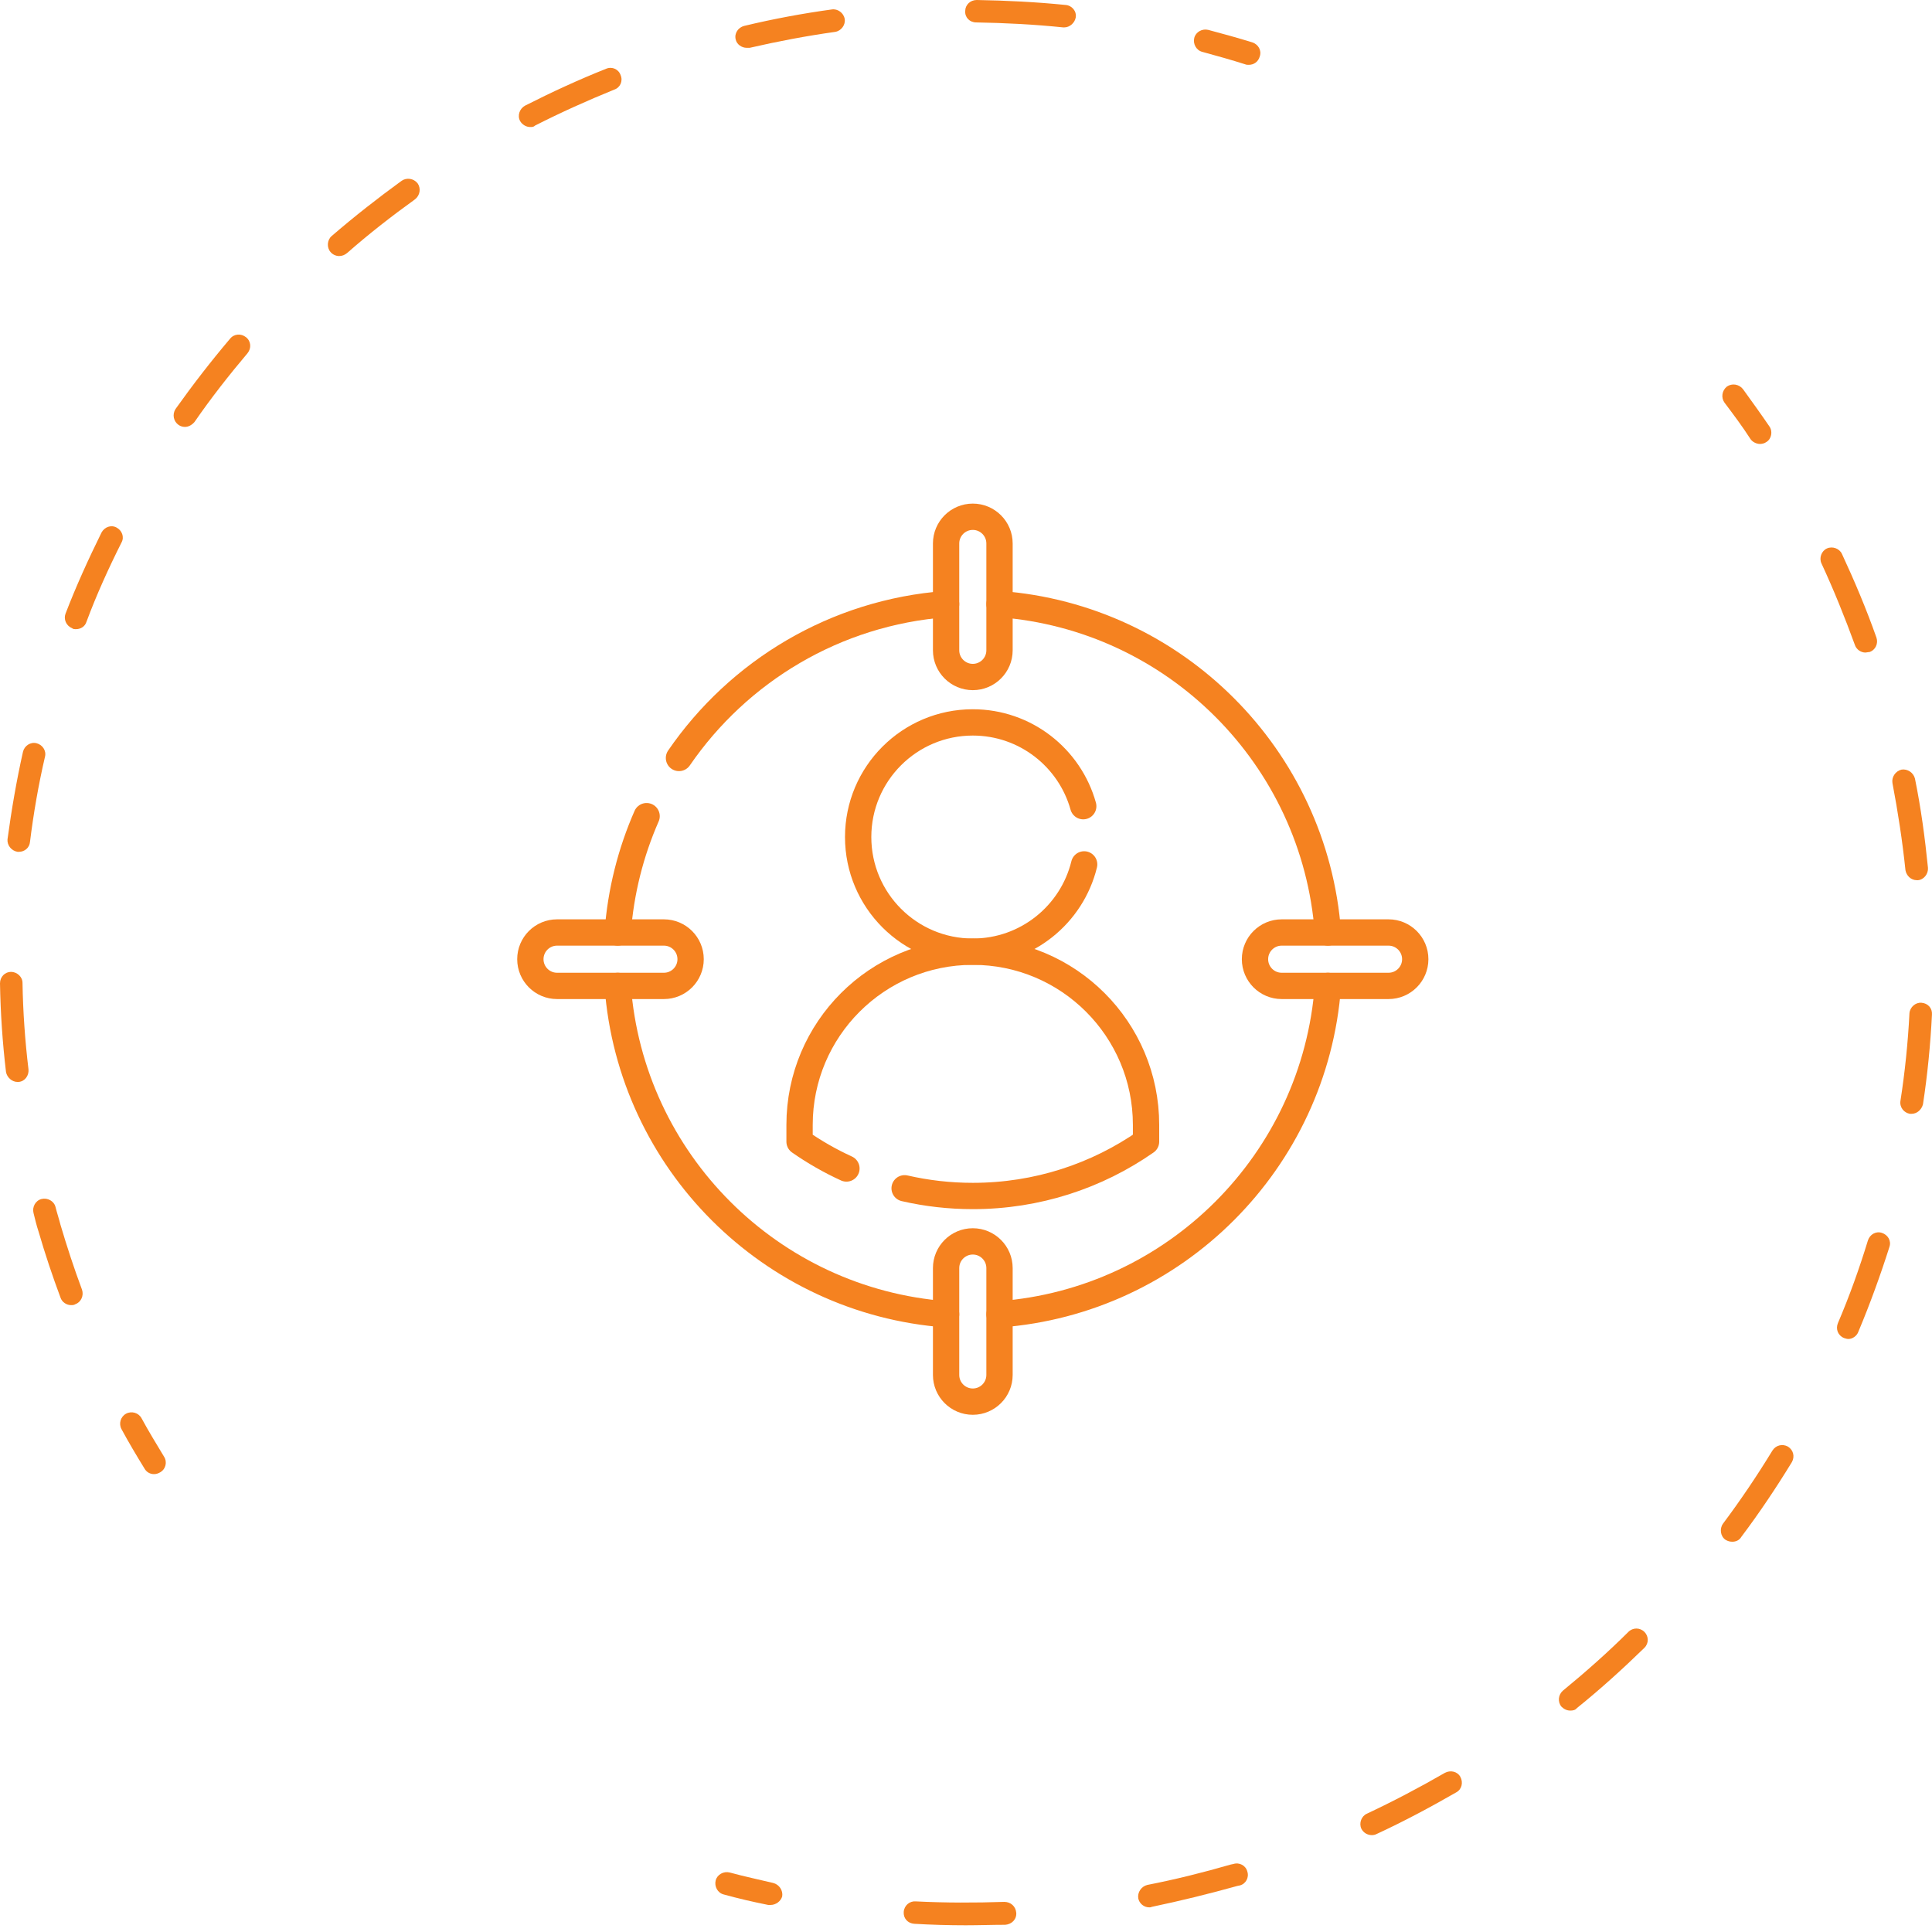 <svg width="142" height="142" viewBox="0 0 142 142" fill="none" xmlns="http://www.w3.org/2000/svg">
<path d="M129.353 32.63C129.096 32.63 128.802 32.484 128.655 32.264C128.067 31.346 127.405 30.466 126.743 29.585C126.486 29.218 126.559 28.705 126.927 28.411C127.295 28.154 127.809 28.228 128.103 28.595C128.765 29.512 129.427 30.429 130.052 31.346C130.309 31.713 130.199 32.264 129.831 32.484C129.684 32.594 129.5 32.63 129.353 32.63Z" fill="#F58220"/>
<path d="M70.981 141.507C69.731 141.507 68.445 141.47 67.195 141.397C66.717 141.361 66.386 140.994 66.423 140.519C66.46 140.043 66.864 139.713 67.305 139.75C69.474 139.859 71.679 139.859 73.811 139.786C74.289 139.786 74.657 140.116 74.694 140.592C74.73 141.068 74.363 141.434 73.885 141.47C72.929 141.47 71.973 141.507 70.981 141.507ZM84.471 140.189C84.067 140.189 83.736 139.896 83.662 139.53C83.589 139.091 83.883 138.651 84.324 138.541C86.382 138.139 88.441 137.626 90.463 137.04L90.646 137.004C91.088 136.857 91.565 137.114 91.676 137.553C91.823 137.992 91.565 138.468 91.124 138.578L90.941 138.615C88.845 139.2 86.75 139.713 84.655 140.152C84.581 140.189 84.508 140.189 84.471 140.189ZM100.828 134.88C100.498 134.88 100.203 134.697 100.056 134.404C99.873 134.001 100.056 133.489 100.461 133.306C102.409 132.391 104.357 131.365 106.195 130.304C106.599 130.084 107.114 130.194 107.334 130.596C107.555 130.999 107.445 131.512 107.04 131.732C105.129 132.83 103.144 133.892 101.159 134.807C101.086 134.844 100.975 134.88 100.828 134.88ZM115.421 125.727C115.164 125.727 114.943 125.617 114.76 125.434C114.466 125.068 114.539 124.555 114.87 124.263C116.524 122.908 118.178 121.443 119.685 119.942C120.016 119.613 120.531 119.613 120.861 119.942C121.192 120.272 121.192 120.784 120.861 121.114C119.281 122.652 117.627 124.153 115.899 125.544C115.789 125.69 115.605 125.727 115.421 125.727ZM127.331 113.315C127.147 113.315 127 113.279 126.816 113.169C126.449 112.913 126.375 112.363 126.632 111.997C127.919 110.277 129.132 108.483 130.271 106.615C130.529 106.213 131.007 106.103 131.411 106.322C131.815 106.579 131.926 107.055 131.705 107.457C130.565 109.325 129.316 111.192 127.992 112.949C127.845 113.206 127.588 113.315 127.331 113.315ZM135.859 98.414C135.748 98.414 135.638 98.377 135.528 98.341C135.087 98.158 134.903 97.682 135.087 97.243C135.932 95.265 136.667 93.215 137.292 91.165C137.439 90.725 137.88 90.469 138.321 90.616C138.762 90.762 139.02 91.201 138.873 91.641C138.211 93.728 137.439 95.851 136.594 97.865C136.483 98.194 136.153 98.414 135.859 98.414ZM140.49 81.865C140.453 81.865 140.417 81.865 140.38 81.865C139.939 81.792 139.608 81.389 139.681 80.913C140.012 78.79 140.233 76.63 140.343 74.469C140.38 74.03 140.784 73.664 141.225 73.701C141.703 73.737 142.034 74.103 141.997 74.579C141.887 76.776 141.666 79.009 141.336 81.17C141.225 81.572 140.894 81.865 140.49 81.865ZM140.894 64.694C140.453 64.694 140.123 64.364 140.049 63.962C139.828 61.838 139.498 59.678 139.093 57.554C139.02 57.115 139.314 56.676 139.755 56.566C140.196 56.493 140.637 56.786 140.747 57.225C141.188 59.385 141.483 61.582 141.703 63.779C141.74 64.218 141.409 64.657 140.968 64.694C140.931 64.694 140.931 64.694 140.894 64.694ZM137.108 47.962C136.778 47.962 136.447 47.742 136.336 47.413C135.601 45.399 134.793 43.386 133.874 41.408C133.69 41.006 133.874 40.493 134.278 40.31C134.682 40.127 135.197 40.31 135.381 40.713C136.3 42.69 137.182 44.777 137.917 46.864C138.064 47.303 137.844 47.779 137.402 47.925C137.292 47.925 137.182 47.962 137.108 47.962Z" fill="#F58220"/>
<path d="M56.645 140.011C56.571 140.011 56.534 140.011 56.461 140.011C55.358 139.791 54.255 139.534 53.189 139.24C52.748 139.13 52.491 138.653 52.601 138.213C52.712 137.773 53.189 137.516 53.63 137.626C54.697 137.919 55.762 138.14 56.828 138.396C57.27 138.506 57.564 138.947 57.49 139.387C57.38 139.754 57.012 140.011 56.645 140.011Z" fill="#F58220"/>
<path d="M11.321 108.346C11.027 108.346 10.77 108.199 10.623 107.942C10.035 106.988 9.447 105.998 8.932 105.044C8.711 104.64 8.859 104.127 9.263 103.906C9.667 103.686 10.182 103.833 10.402 104.237C10.917 105.191 11.505 106.145 12.056 107.062C12.314 107.465 12.167 107.979 11.799 108.199C11.615 108.309 11.468 108.346 11.321 108.346Z" fill="#F58220"/>
<path d="M5.22 95.925C4.889 95.925 4.558 95.705 4.448 95.376C3.86 93.801 3.308 92.154 2.83 90.506C2.683 90.067 2.573 89.591 2.463 89.151C2.353 88.712 2.61 88.236 3.051 88.126C3.492 88.016 3.97 88.273 4.08 88.712C4.19 89.151 4.337 89.591 4.448 90.03C4.926 91.641 5.44 93.216 6.028 94.79C6.175 95.229 5.955 95.705 5.55 95.852C5.44 95.925 5.33 95.925 5.22 95.925ZM1.287 79.522C0.882 79.522 0.515 79.193 0.441 78.79C0.184 76.63 0.037 74.433 0 72.273C0 71.797 0.368 71.431 0.809 71.431C1.25 71.431 1.654 71.797 1.654 72.237C1.691 74.36 1.838 76.484 2.095 78.607C2.132 79.046 1.838 79.486 1.36 79.522C1.36 79.522 1.323 79.522 1.287 79.522ZM1.397 62.607C1.36 62.607 1.323 62.607 1.287 62.607C0.845 62.534 0.515 62.131 0.551 61.692C0.845 59.532 1.213 57.372 1.691 55.248C1.801 54.809 2.242 54.516 2.683 54.626C3.124 54.736 3.418 55.175 3.308 55.614C2.83 57.665 2.463 59.788 2.205 61.875C2.169 62.315 1.801 62.607 1.397 62.607ZM5.587 46.242C5.477 46.242 5.367 46.242 5.293 46.168C4.852 45.985 4.668 45.509 4.815 45.107C5.587 43.093 6.506 41.079 7.462 39.139C7.682 38.736 8.16 38.553 8.565 38.773C8.969 38.992 9.153 39.468 8.932 39.871C7.976 41.775 7.094 43.715 6.359 45.692C6.249 46.059 5.918 46.242 5.587 46.242ZM13.6 31.377C13.453 31.377 13.27 31.34 13.123 31.23C12.755 30.974 12.645 30.462 12.902 30.059C14.152 28.302 15.512 26.544 16.909 24.896C17.203 24.53 17.717 24.494 18.085 24.787C18.453 25.08 18.489 25.592 18.195 25.958C16.835 27.569 15.512 29.253 14.299 31.011C14.115 31.23 13.858 31.377 13.6 31.377ZM24.922 18.819C24.701 18.819 24.444 18.709 24.297 18.526C24.003 18.196 24.04 17.647 24.37 17.354C26.025 15.927 27.752 14.572 29.517 13.29C29.884 13.034 30.399 13.107 30.693 13.473C30.95 13.839 30.877 14.352 30.509 14.645C28.782 15.89 27.091 17.208 25.51 18.599C25.326 18.746 25.142 18.819 24.922 18.819ZM38.963 9.336C38.669 9.336 38.375 9.153 38.228 8.897C38.008 8.494 38.191 7.982 38.596 7.762C40.544 6.773 42.529 5.858 44.551 5.053C44.992 4.869 45.469 5.089 45.617 5.528C45.8 5.968 45.58 6.444 45.139 6.59C43.154 7.396 41.206 8.274 39.331 9.226C39.221 9.336 39.11 9.336 38.963 9.336ZM54.88 3.515C54.512 3.515 54.144 3.259 54.071 2.892C53.961 2.453 54.255 2.014 54.696 1.904C56.828 1.391 58.996 0.989 61.128 0.696C61.569 0.622 62.011 0.952 62.084 1.391C62.158 1.831 61.827 2.27 61.386 2.343C59.291 2.636 57.159 3.039 55.1 3.515C55.027 3.515 54.953 3.515 54.88 3.515ZM78.221 2.014C78.184 2.014 78.147 2.014 78.147 2.014C76.015 1.794 73.883 1.684 71.751 1.648C71.274 1.648 70.906 1.281 70.943 0.805C70.943 0.366 71.31 0 71.788 0C73.957 0.037 76.162 0.146 78.331 0.366C78.772 0.403 79.14 0.805 79.066 1.281C78.993 1.684 78.625 2.014 78.221 2.014Z" fill="#F58220"/>
<path d="M91.785 4.765C91.712 4.765 91.601 4.765 91.528 4.729C90.499 4.399 89.433 4.105 88.367 3.812C87.925 3.701 87.668 3.224 87.778 2.784C87.889 2.344 88.367 2.087 88.808 2.197C89.91 2.491 90.976 2.784 92.042 3.114C92.483 3.261 92.741 3.701 92.594 4.142C92.483 4.545 92.153 4.765 91.785 4.765Z" fill="#F58220"/>
<g clip-path="url(#clip0_700_2447)">
<path d="M79.684 63.532C78.784 67.214 75.461 69.947 71.5 69.947C66.847 69.947 63.074 66.174 63.074 61.522C63.074 56.868 66.847 53.096 71.5 53.096C75.368 53.096 78.627 55.702 79.617 59.254" stroke="#F58220" stroke-width="1.934" stroke-miterlimit="10" stroke-linecap="round" stroke-linejoin="round"/>
<path d="M66.489 87.338C68.1 87.709 69.778 87.904 71.5 87.904C76.233 87.904 80.624 86.431 84.233 83.912V82.678C84.233 79.163 82.808 75.979 80.504 73.676C78.199 71.371 75.017 69.948 71.5 69.948C64.468 69.948 58.767 75.648 58.767 82.678V83.912C59.849 84.667 61.001 85.328 62.212 85.882" stroke="#F58220" stroke-width="1.934" stroke-miterlimit="10" stroke-linecap="round" stroke-linejoin="round"/>
<path d="M49.904 55.71C54.274 49.343 61.386 45.005 69.537 44.4" stroke="#F58220" stroke-width="1.934" stroke-miterlimit="10" stroke-linecap="round" stroke-linejoin="round"/>
<path d="M47.525 59.987C46.362 62.635 45.624 65.516 45.4 68.537" stroke="#F58220" stroke-width="1.934" stroke-miterlimit="10" stroke-linecap="round" stroke-linejoin="round"/>
<path d="M73.463 96.6C86.353 95.643 96.643 85.353 97.6 72.463" stroke="#F58220" stroke-width="1.934" stroke-miterlimit="10" stroke-linecap="round" stroke-linejoin="round"/>
<path d="M45.4 72.463C46.357 85.353 56.647 95.643 69.537 96.6" stroke="#F58220" stroke-width="1.934" stroke-miterlimit="10" stroke-linecap="round" stroke-linejoin="round"/>
<path d="M73.463 44.4C86.353 45.357 96.643 55.647 97.6 68.537" stroke="#F58220" stroke-width="1.934" stroke-miterlimit="10" stroke-linecap="round" stroke-linejoin="round"/>
<path d="M71.5 49.759C72.584 49.759 73.463 48.88 73.463 47.796V39.944C73.463 38.86 72.584 37.981 71.5 37.981C70.416 37.981 69.537 38.86 69.537 39.944V47.796C69.537 48.88 70.416 49.759 71.5 49.759Z" stroke="#F58220" stroke-width="1.934" stroke-miterlimit="10" stroke-linecap="round" stroke-linejoin="round"/>
<path d="M71.5 103.019C72.584 103.019 73.463 102.14 73.463 101.056V93.204C73.463 92.12 72.584 91.241 71.5 91.241C70.416 91.241 69.537 92.12 69.537 93.204V101.056C69.537 102.14 70.416 103.019 71.5 103.019Z" stroke="#F58220" stroke-width="1.934" stroke-miterlimit="10" stroke-linecap="round" stroke-linejoin="round"/>
<path d="M50.759 70.5C50.759 69.416 49.88 68.537 48.796 68.537H40.944C39.86 68.537 38.981 69.416 38.981 70.5C38.981 71.584 39.86 72.463 40.944 72.463H48.796C49.88 72.463 50.759 71.584 50.759 70.5Z" stroke="#F58220" stroke-width="1.934" stroke-miterlimit="10" stroke-linecap="round" stroke-linejoin="round"/>
<path d="M104.019 70.5C104.019 69.416 103.14 68.537 102.056 68.537H94.204C93.12 68.537 92.241 69.416 92.241 70.5C92.241 71.584 93.12 72.463 94.204 72.463H102.056C103.14 72.463 104.019 71.584 104.019 70.5Z" stroke="#F58220" stroke-width="1.934" stroke-miterlimit="10" stroke-linecap="round" stroke-linejoin="round"/>
</g>
<defs>
<clipPath id="clip0_700_2447">
<rect width="67" height="67" fill="white" transform="translate(38 37)"/>
</clipPath>
</defs>
</svg>

